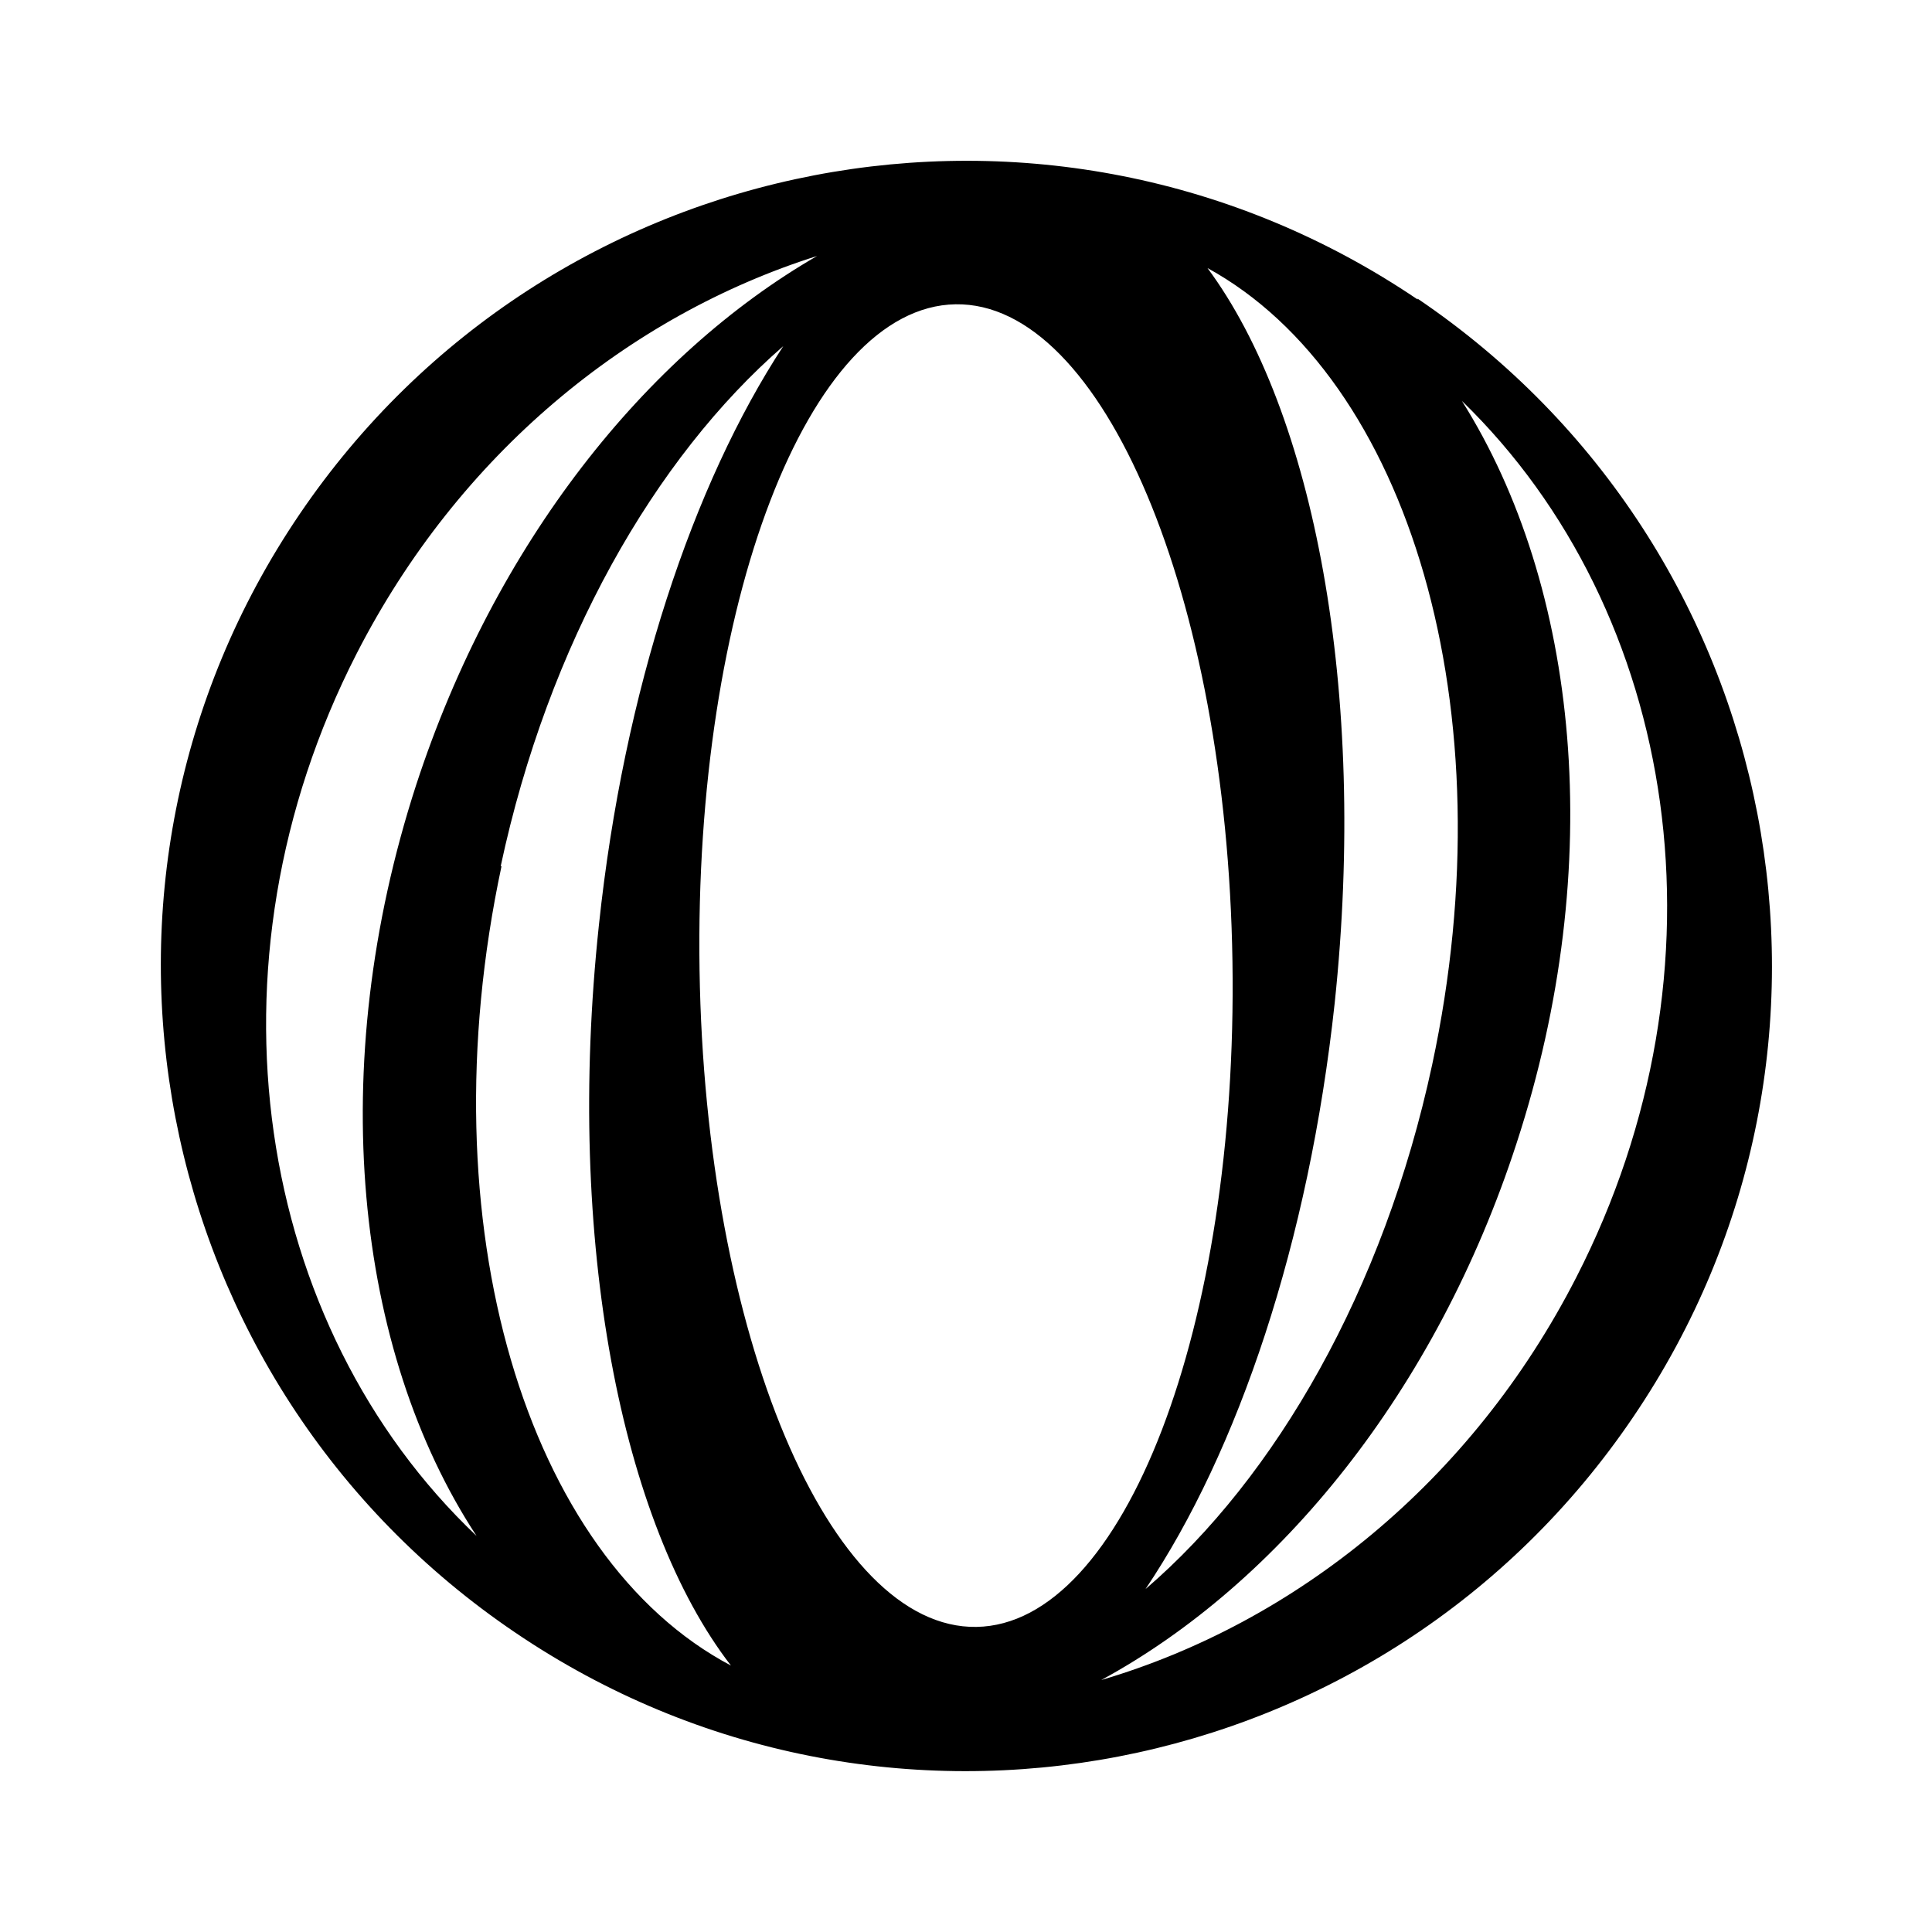 <svg xmlns="http://www.w3.org/2000/svg" width="24" height="24"><!--Boxicons v3.0 https://boxicons.com | License  https://docs.boxicons.com/free--><path d="M17.61 3.72C13.03.62 6.82 1.82 3.72 6.39S1.82 17.18 6.4 20.28c4.57 3.1 10.79 1.9 13.89-2.68 3.1-4.57 1.9-10.79-2.68-13.89Zm.18 9.51c-.6 2.79-1.94 5.12-3.56 6.51 1.15-1.71 2.03-4.31 2.35-7.28.41-3.88-.26-7.35-1.58-9.13 2.5 1.37 3.74 5.48 2.79 9.9M4.43 8.12c1.27-2.48 3.38-4.2 5.72-4.94-2.13 1.23-4 3.57-4.98 6.57-1.14 3.51-.76 7.03.75 9.33-2.75-2.61-3.47-7.09-1.49-10.96m1.79 2.64C6.81 8 8.13 5.69 9.73 4.3c-1.12 1.71-1.98 4.27-2.29 7.19-.42 3.93.28 7.44 1.64 9.2-2.54-1.34-3.8-5.48-2.85-9.93Zm5.91 9.45c-1.83.03-3.37-3.63-3.44-8.16-.07-4.54 1.35-8.24 3.18-8.27s3.37 3.63 3.44 8.16c.07 4.54-1.35 8.24-3.18 8.27m7.45-4.34c-1.3 2.54-3.49 4.29-5.9 5 2.21-1.2 4.16-3.59 5.16-6.67 1.13-3.46.77-6.92-.68-9.22 2.7 2.62 3.39 7.05 1.42 10.89"/></svg>